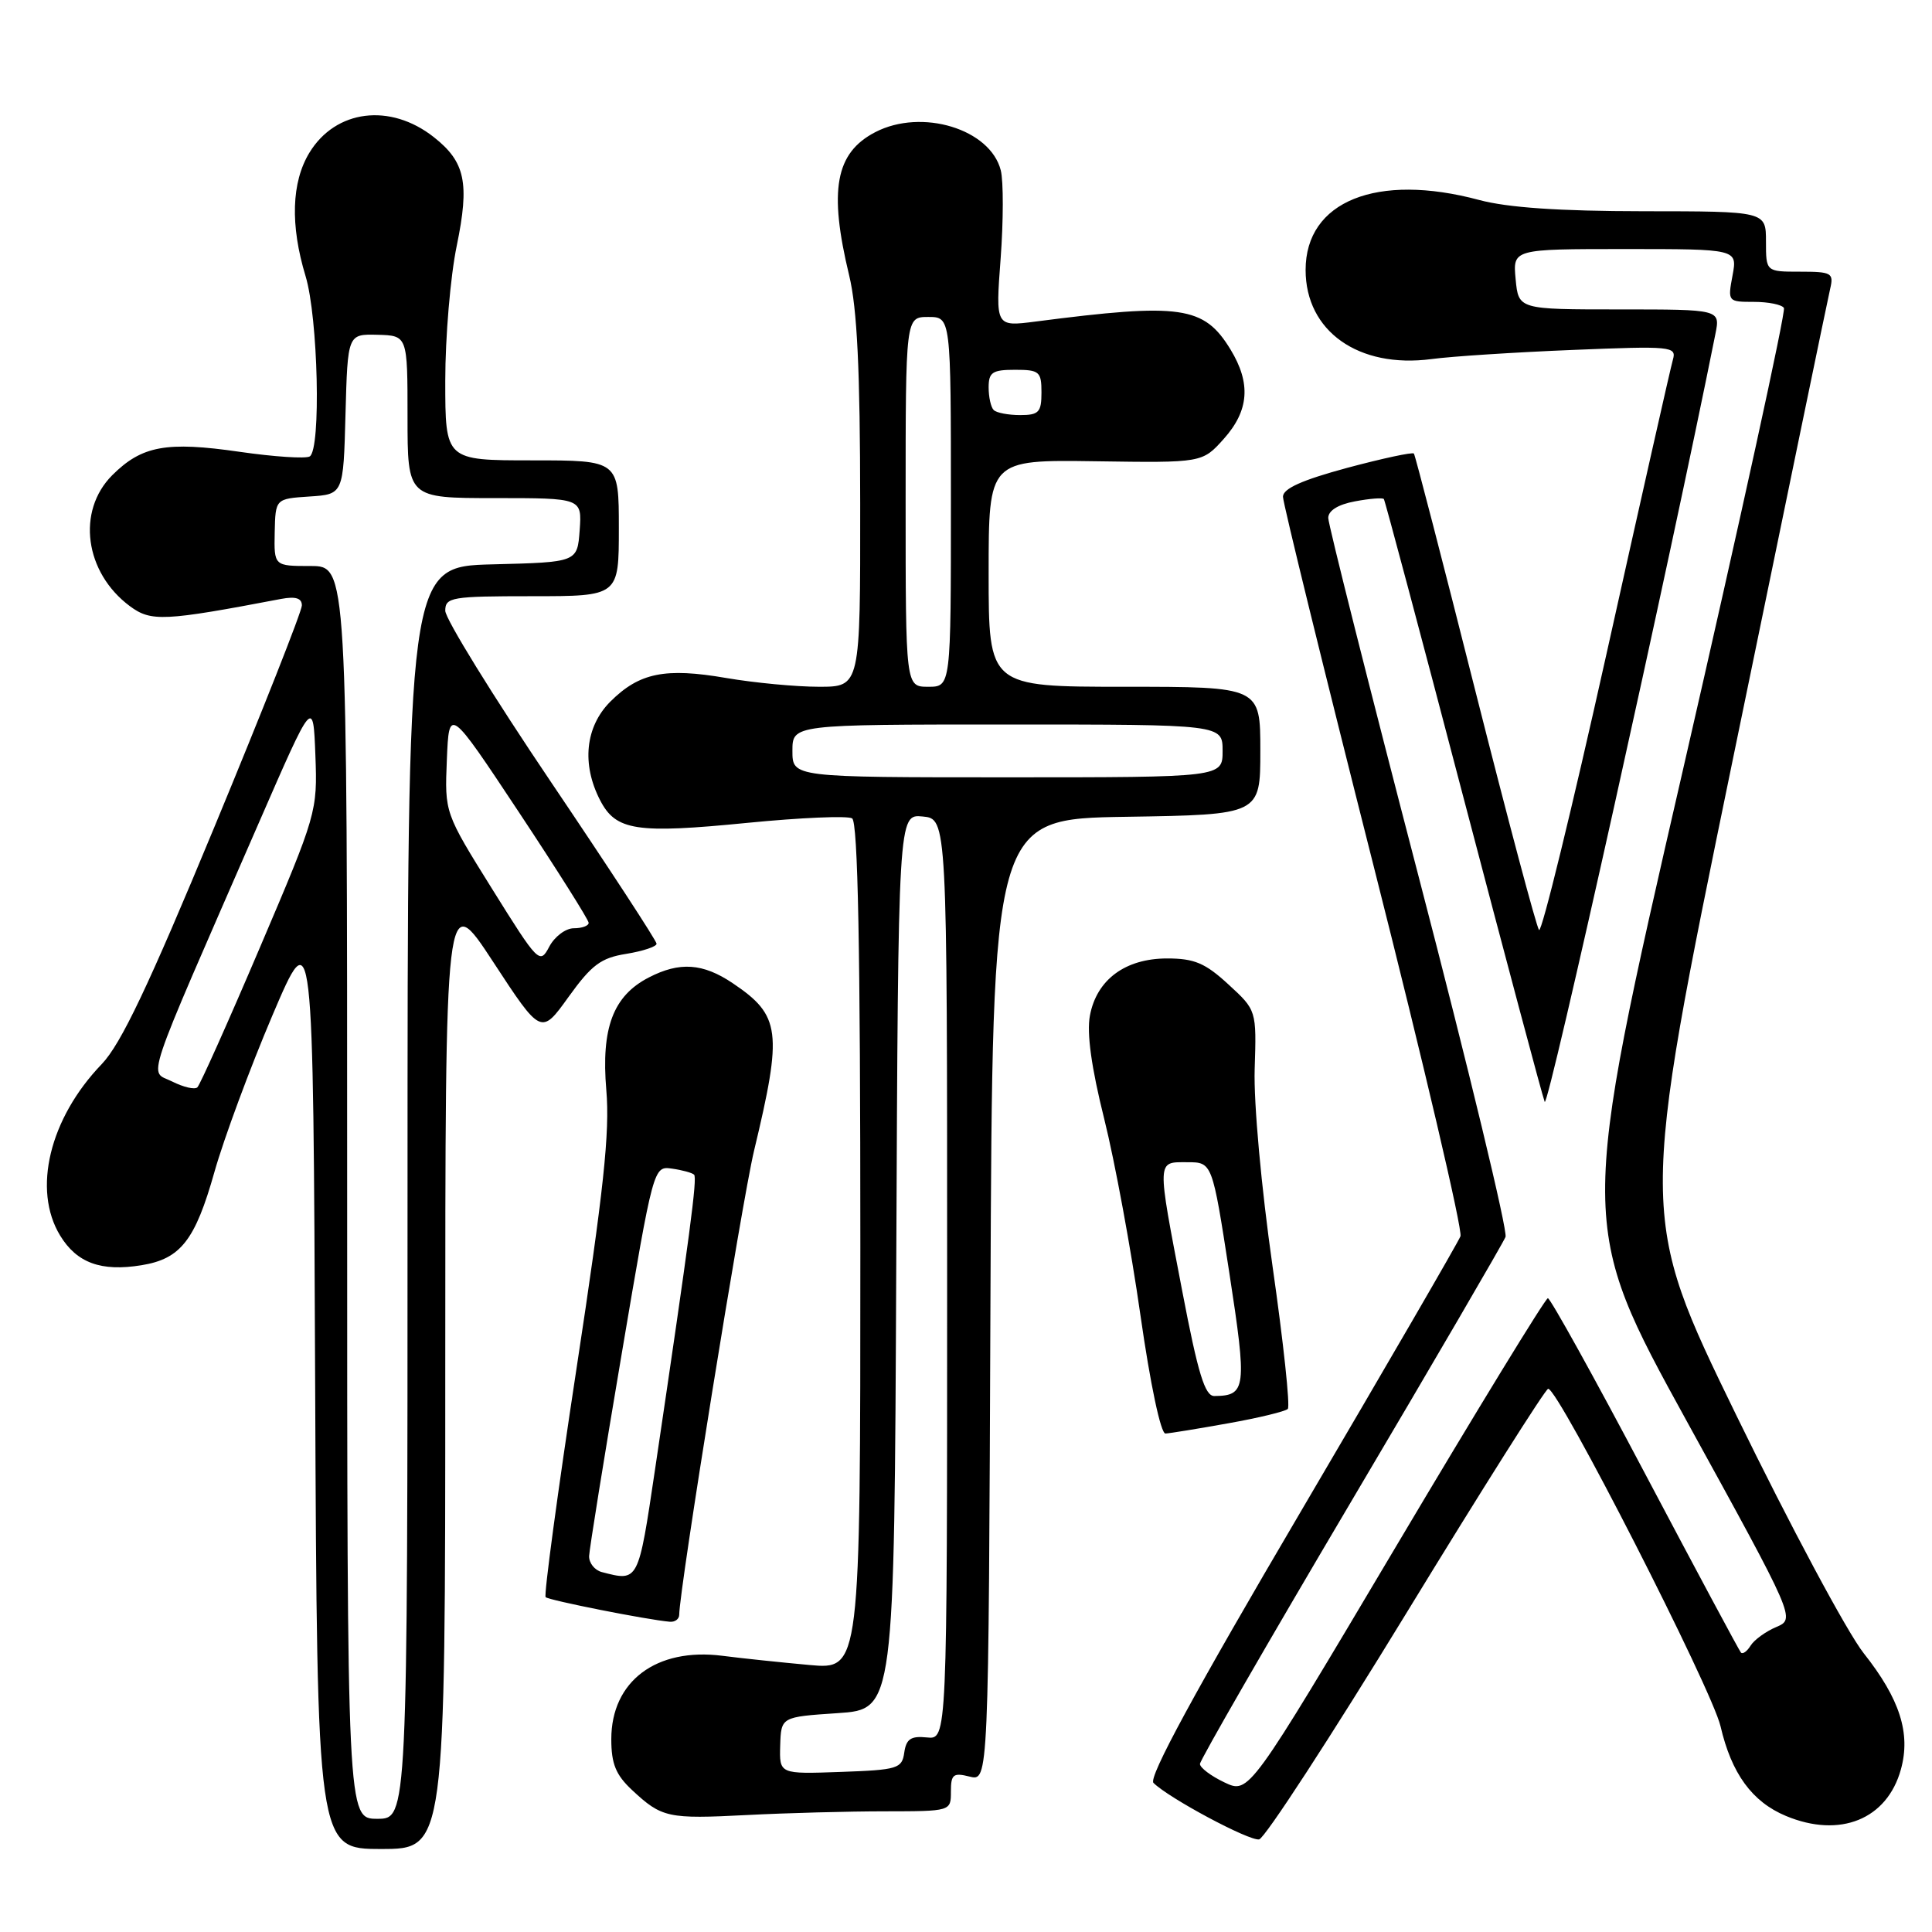 <?xml version="1.0" encoding="UTF-8" standalone="no"?>
<!DOCTYPE svg PUBLIC "-//W3C//DTD SVG 1.1//EN" "http://www.w3.org/Graphics/SVG/1.1/DTD/svg11.dtd" >
<svg xmlns="http://www.w3.org/2000/svg" xmlns:xlink="http://www.w3.org/1999/xlink" version="1.1" viewBox="0 0 256 256">
 <g >
 <path fill="currentColor"
d=" M 59.00 181.38 C 59.00 117.76 59.00 117.76 65.35 127.46 C 71.70 137.16 71.70 137.16 75.34 132.09 C 78.39 127.85 79.63 126.92 82.99 126.39 C 85.19 126.03 87.00 125.43 87.00 125.05 C 87.00 124.67 80.70 115.02 73.00 103.61 C 65.30 92.20 59.00 81.99 59.00 80.93 C 59.00 79.14 59.81 79.00 70.50 79.00 C 82.00 79.00 82.00 79.00 82.00 70.00 C 82.00 61.00 82.00 61.00 70.50 61.00 C 59.00 61.00 59.00 61.00 59.00 50.46 C 59.00 44.66 59.68 36.61 60.52 32.57 C 62.24 24.22 61.65 21.45 57.47 18.16 C 51.70 13.62 44.48 14.52 41.00 20.23 C 38.62 24.14 38.44 29.83 40.49 36.59 C 42.15 42.07 42.56 59.54 41.04 60.48 C 40.51 60.80 36.34 60.53 31.77 59.87 C 22.04 58.46 18.79 59.06 14.87 62.97 C 10.12 67.73 11.22 75.87 17.21 80.32 C 20.02 82.40 21.70 82.32 37.25 79.36 C 39.17 79.00 40.00 79.26 40.00 80.22 C 40.00 80.98 34.79 94.18 28.42 109.55 C 19.67 130.68 16.02 138.35 13.48 141.00 C 6.56 148.19 4.27 157.65 7.97 163.72 C 10.18 167.35 13.40 168.52 18.74 167.65 C 23.94 166.81 25.86 164.35 28.42 155.27 C 29.67 150.86 33.12 141.54 36.09 134.56 C 41.50 121.87 41.50 121.87 41.76 183.43 C 42.02 245.00 42.02 245.00 50.51 245.00 C 59.00 245.00 59.00 245.00 59.00 181.38 Z  M 186.34 213.77 C 196.33 197.41 204.79 184.03 205.14 184.02 C 206.50 183.98 226.82 223.78 227.98 228.74 C 229.43 235.00 232.16 238.75 236.64 240.62 C 243.80 243.61 250.05 241.08 251.88 234.45 C 253.20 229.68 251.75 225.12 246.95 219.06 C 244.76 216.29 237.17 202.10 230.07 187.53 C 217.17 161.03 217.17 161.03 229.58 100.77 C 236.40 67.62 242.22 39.49 242.51 38.25 C 243.00 36.17 242.69 36.00 238.52 36.00 C 234.00 36.00 234.00 36.00 234.00 32.00 C 234.00 28.00 234.00 28.00 217.75 27.99 C 206.61 27.98 199.77 27.51 196.00 26.50 C 182.44 22.86 173.00 26.66 173.00 35.77 C 173.00 43.89 180.02 48.85 189.67 47.58 C 192.33 47.22 200.73 46.68 208.35 46.37 C 221.48 45.83 222.17 45.90 221.67 47.65 C 221.37 48.67 217.41 66.25 212.85 86.73 C 208.29 107.20 204.28 123.63 203.93 123.23 C 203.59 122.83 199.79 108.55 195.48 91.50 C 191.18 74.45 187.52 60.32 187.35 60.10 C 187.18 59.88 183.20 60.74 178.52 61.99 C 172.53 63.61 170.00 64.74 170.00 65.82 C 170.00 66.66 175.42 88.73 182.04 114.86 C 188.66 140.98 193.82 163.01 193.52 163.81 C 193.21 164.61 183.70 181.00 172.39 200.24 C 158.33 224.14 152.14 235.54 152.84 236.24 C 154.85 238.25 165.52 243.96 166.84 243.73 C 167.58 243.60 176.35 230.12 186.34 213.77 Z  M 117.25 240.01 C 126.00 240.00 126.00 240.00 126.00 237.39 C 126.00 235.11 126.31 234.86 128.49 235.41 C 130.99 236.03 130.99 236.03 131.24 172.27 C 131.50 108.50 131.50 108.50 149.25 108.23 C 167.00 107.95 167.00 107.95 167.00 99.48 C 167.00 91.00 167.00 91.00 149.00 91.00 C 131.00 91.00 131.00 91.00 131.00 75.96 C 131.00 60.92 131.00 60.92 145.16 61.12 C 159.31 61.33 159.31 61.33 162.16 58.15 C 165.51 54.40 165.78 50.79 163.05 46.31 C 159.53 40.55 156.51 40.11 137.20 42.61 C 131.91 43.29 131.91 43.29 132.59 34.25 C 132.96 29.28 132.97 24.03 132.61 22.58 C 131.23 17.09 122.14 14.32 115.98 17.51 C 110.69 20.25 109.79 25.19 112.52 36.50 C 113.58 40.88 113.97 49.05 113.98 66.75 C 114.00 91.00 114.00 91.00 108.52 91.00 C 105.50 91.00 99.98 90.48 96.24 89.84 C 88.12 88.44 84.71 89.14 80.87 92.97 C 77.56 96.29 77.04 101.25 79.52 106.04 C 81.61 110.08 84.31 110.49 99.06 109.03 C 106.08 108.34 112.31 108.07 112.91 108.44 C 113.68 108.92 114.00 125.74 114.00 165.17 C 114.00 221.23 114.00 221.23 107.25 220.62 C 103.54 220.28 98.34 219.74 95.71 219.40 C 86.96 218.29 81.00 222.77 81.00 230.45 C 81.00 233.72 81.60 235.18 83.75 237.19 C 87.70 240.87 88.48 241.04 99.00 240.50 C 104.22 240.23 112.44 240.01 117.25 240.01 Z  M 90.00 213.96 C 90.00 210.71 98.31 159.20 99.91 152.50 C 103.71 136.66 103.45 134.56 97.09 130.28 C 93.14 127.62 90.05 127.41 85.97 129.52 C 81.24 131.96 79.64 136.21 80.34 144.45 C 80.82 150.01 79.98 157.81 76.39 181.34 C 73.89 197.75 72.05 211.38 72.30 211.63 C 72.72 212.05 85.75 214.63 88.75 214.89 C 89.44 214.95 90.00 214.53 90.00 213.96 Z  M 162.77 188.59 C 166.77 187.88 170.31 187.02 170.64 186.69 C 170.97 186.36 170.06 177.86 168.62 167.80 C 167.13 157.34 166.11 146.15 166.25 141.68 C 166.50 133.86 166.50 133.86 162.76 130.43 C 159.70 127.61 158.25 127.00 154.65 127.00 C 149.11 127.00 145.31 129.81 144.42 134.57 C 143.98 136.90 144.62 141.48 146.32 148.28 C 147.72 153.90 149.88 165.59 151.11 174.25 C 152.43 183.47 153.81 189.98 154.43 189.95 C 155.02 189.92 158.77 189.31 162.77 188.59 Z  M 46.00 158.00 C 46.00 75.00 46.00 75.00 41.15 75.00 C 36.31 75.00 36.31 75.00 36.40 70.54 C 36.50 66.09 36.50 66.09 41.00 65.79 C 45.50 65.50 45.50 65.50 45.78 54.88 C 46.07 44.26 46.07 44.26 50.03 44.36 C 54.00 44.47 54.00 44.47 54.00 55.23 C 54.00 66.00 54.00 66.00 65.56 66.00 C 77.11 66.00 77.11 66.00 76.81 70.25 C 76.50 74.50 76.50 74.50 65.25 74.78 C 54.00 75.07 54.00 75.07 54.00 158.03 C 54.00 241.00 54.00 241.00 50.00 241.00 C 46.00 241.00 46.00 241.00 46.00 158.00 Z  M 22.80 143.30 C 19.73 141.75 18.72 144.76 34.31 109.00 C 41.50 92.50 41.50 92.50 41.79 100.07 C 42.07 107.53 41.97 107.89 34.43 125.57 C 30.23 135.43 26.50 143.76 26.15 144.08 C 25.79 144.41 24.29 144.05 22.80 143.30 Z  M 65.21 117.79 C 58.92 107.70 58.92 107.70 59.21 100.68 C 59.50 93.66 59.50 93.66 68.75 107.61 C 73.84 115.29 78.00 121.89 78.00 122.28 C 78.00 122.68 77.11 123.00 76.03 123.00 C 74.95 123.00 73.49 124.10 72.78 125.44 C 71.53 127.81 71.34 127.62 65.21 117.79 Z  M 162.25 236.18 C 160.46 235.33 159.00 234.23 159.00 233.73 C 159.00 233.24 167.99 217.64 178.97 199.08 C 189.95 180.52 199.18 164.68 199.49 163.90 C 199.79 163.11 194.63 141.70 188.02 116.32 C 181.41 90.93 176.00 69.47 176.00 68.63 C 176.00 67.66 177.31 66.84 179.55 66.43 C 181.50 66.06 183.22 65.93 183.37 66.13 C 183.52 66.33 188.25 84.05 193.87 105.50 C 199.50 126.95 204.36 145.18 204.68 146.00 C 205.10 147.12 221.36 73.98 227.30 44.25 C 227.95 41.00 227.95 41.00 214.58 41.00 C 201.21 41.00 201.21 41.00 200.83 37.00 C 200.45 33.00 200.45 33.00 215.33 33.00 C 230.22 33.00 230.22 33.00 229.57 36.50 C 228.92 39.96 228.95 40.00 232.40 40.00 C 234.31 40.00 236.11 40.36 236.38 40.81 C 236.65 41.25 230.64 68.75 223.02 101.92 C 209.16 162.22 209.16 162.22 223.53 188.36 C 237.91 214.50 237.91 214.50 235.36 215.59 C 233.96 216.18 232.43 217.30 231.96 218.06 C 231.49 218.82 230.92 219.23 230.68 218.97 C 230.45 218.71 224.73 208.04 217.97 195.25 C 211.22 182.46 205.42 172.01 205.10 172.02 C 204.77 172.03 195.72 186.82 185.00 204.88 C 165.50 237.72 165.50 237.72 162.25 236.18 Z  M 103.38 231.29 C 103.50 227.50 103.50 227.50 111.00 227.00 C 118.50 226.50 118.50 226.50 118.76 167.19 C 119.02 107.87 119.02 107.87 122.26 108.19 C 125.50 108.50 125.50 108.50 125.50 169.50 C 125.50 230.50 125.50 230.50 122.82 230.22 C 120.70 230.00 120.08 230.42 119.82 232.22 C 119.52 234.35 118.97 234.52 111.38 234.79 C 103.27 235.08 103.27 235.08 103.38 231.29 Z  M 105.00 99.50 C 105.00 96.00 105.00 96.00 133.50 96.00 C 162.00 96.00 162.00 96.00 162.00 99.50 C 162.00 103.00 162.00 103.00 133.50 103.00 C 105.00 103.00 105.00 103.00 105.00 99.50 Z  M 120.00 66.50 C 120.00 42.00 120.00 42.00 123.00 42.00 C 126.00 42.00 126.00 42.00 126.00 66.50 C 126.00 91.00 126.00 91.00 123.00 91.00 C 120.00 91.00 120.00 91.00 120.00 66.50 Z  M 131.67 54.33 C 131.30 53.97 131.00 52.62 131.00 51.33 C 131.00 49.33 131.50 49.00 134.50 49.00 C 137.72 49.00 138.00 49.24 138.00 52.00 C 138.00 54.63 137.65 55.00 135.17 55.00 C 133.61 55.00 132.03 54.70 131.67 54.33 Z  M 79.75 208.31 C 78.79 208.06 78.03 207.10 78.06 206.18 C 78.10 205.25 80.03 193.25 82.36 179.50 C 86.59 154.50 86.59 154.50 89.05 154.85 C 90.40 155.04 91.71 155.40 91.97 155.65 C 92.41 156.08 91.44 163.42 86.79 194.75 C 84.57 209.67 84.62 209.58 79.75 208.31 Z  M 156.66 171.11 C 153.27 153.42 153.25 154.00 157.32 154.00 C 160.63 154.00 160.63 154.00 162.89 168.65 C 165.25 183.98 165.13 184.94 160.91 184.98 C 159.66 185.00 158.75 182.04 156.66 171.11 Z "/>
</g>
</svg>